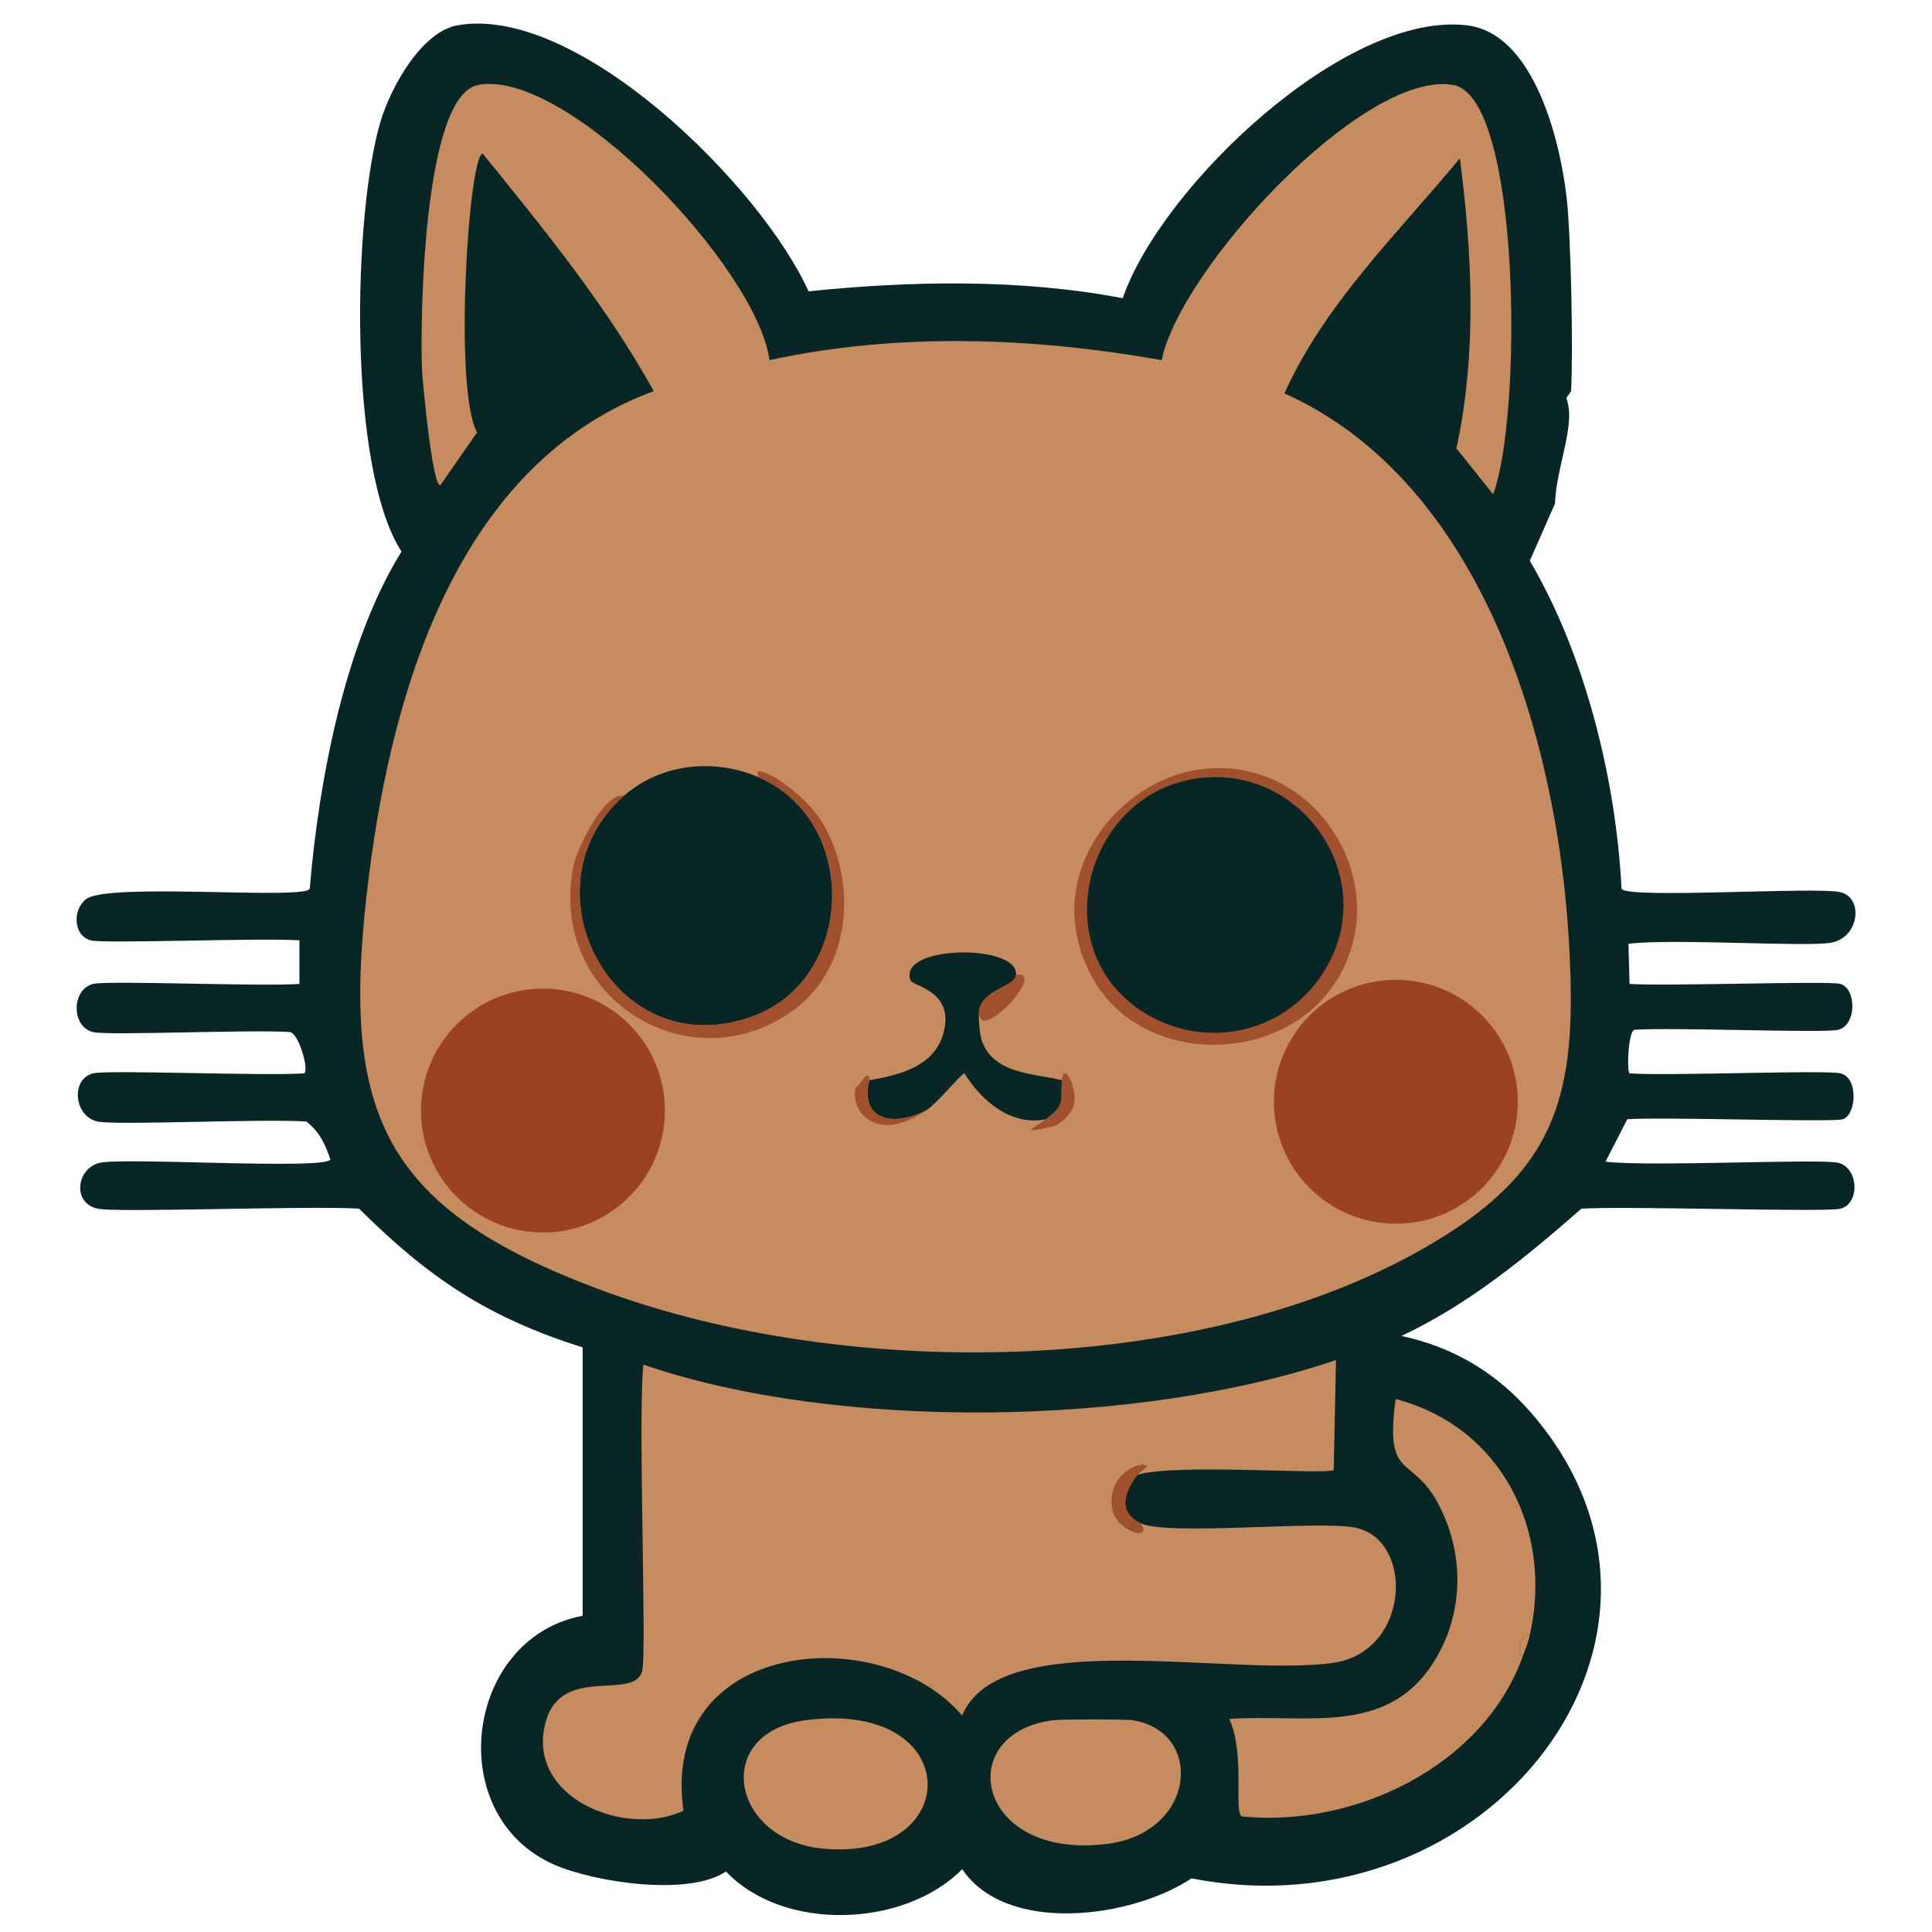 <?xml version="1.0" encoding="UTF-8"?>
<svg id="Layer_1" data-name="Layer 1" xmlns="http://www.w3.org/2000/svg" viewBox="0 0 1080 1080">
  <defs>
    <style>
      .cls-1 {
        fill: #082626;
      }

      .cls-1, .cls-2, .cls-3, .cls-4 {
        stroke-width: 0px;
      }

      .cls-2 {
        fill: #a0502d;
      }

      .cls-3 {
        fill: #c68b5f;
      }

      .cls-4 {
        fill: #9b4223;
      }
    </style>
  </defs>
  <g>
    <path class="cls-1" d="m255.81,14.13c67.23-11.85,169.79,90.01,196.15,148.72,57.37-5.92,118.72-7.03,175.64,3.85,21.61-62.46,124.48-160.54,192.31-152.56,37.82,4.45,52.13,64.88,55.77,95.51,2.53,21.25,3.79,87.3,2.56,108.97-.01.23-2.55,3.62-2.56,3.85-.05.71,2.18,5.04,1.28,14.1-1.49,14.98-7.18,29.66-7.69,44.87q-7.05,16.03-14.1,32.05c30.99,52.59,48.25,122.64,51.28,183.33,2.59,5.82,109.73-1.28,122.44,1.92,12.93,3.26,10.53,25.19-5.13,28.2-13.59,2.61-87.82-2.45-113.46.64l.64,22.44c19.94,1.4,111.88-1.86,117.95,0,8.83,2.7,9.18,22.94-1.28,25.64-7.87,2.03-92.61-1.53-114.1,0-3.35,1.45-4.2,23.2-2.56,24.36,21.95,1.55,109.93-2.06,117.95,0,10.36,2.67,8.58,23.38,1.28,25.64-5.98,1.85-100.48-1.4-120.51,0q-6.09,11.86-12.18,23.72c24.55,2.97,120.38-1.82,130.13.64,11.51,2.9,12.16,22.82,1.28,25.64-8.33,2.16-119.75-1.63-144.87,0-31.17,27.24-62.89,53.42-100.64,71.15,29.33,6.23,53.64,20.93,73.08,43.59,106.44,124.1-24.68,292.12-190.38,259.61-33.2,22.1-103.27,31.77-128.2-5.13-32.3,32.72-99.92,35.23-132.05,1.28-21.02,14.24-74.11,5.89-96.15-3.85-62.56-27.64-49.92-126.65,16.03-139.1v-150c-53.18-16.77-85.77-38.66-125-77.56-27.88-1.8-135.2,2.39-146.15,0-14.53-3.17-11.72-22.74,1.28-25.64,14.13-3.15,126.6,4.12,128.85-1.92-3.13-8.86-5.92-15.18-13.46-21.15-24.07-1.69-106.16,2.25-116.67,0-13.29-2.85-15.2-23.73-2.56-26.92,8.23-2.08,95.7,1.56,117.95,0,2.94-1.19-2.51-21.51-7.69-23.08-21.4-1.54-101.98,2.06-110.26,0-12.4-3.09-12.03-23.88,0-26.92,8.2-2.07,93.5,1.55,115.38,0v-24.36c-21.38-1.51-109.14,2.01-116.67,0-9.86-2.63-10.24-17.18-2.56-23.08,12.25-9.42,122.14.66,125-5.77,4.92-59.71,19.51-137.29,51.28-188.46-30.43-47.34-27.06-190-11.54-241.02,5.5-18.08,22.48-49.6,42.95-53.2Z"/>
    <g>
      <g>
        <path class="cls-3" d="m589.14,961.56c4.46-.54,39.79-.55,43.59,0,40.46,5.89,36.41,62.97-14.1,69.23-73.38,9.09-86.5-62.31-29.49-69.23Z"/>
        <path class="cls-3" d="m450.68,961.56c89.57-11.47,88.37,79.79,8.97,71.79-51.48-5.18-61.69-65.04-8.97-71.79Z"/>
        <g>
          <path class="cls-3" d="m635.93,824.38c1.91-2.56,3.05-2.54,5.13-4.49-2.46-3.94-22.33,4.28-19.23,23.08,2.25,13.66,23.45,18.8,15.38,8.33,14.48,7.56,98.21-1.42,119.87,2.56,33.62,6.19,31.53,69.28-11.54,75.64-56.73,8.38-186.84-21.41-207.69,29.49-45.63-53.61-169.48-42.74-155.77,53.2-32.3,15.4-88.99-7.34-76.92-50,9.01-31.83,49.47-11.04,53.85-28.2,2.61-10.23-2.45-141.87.64-171.15,108.83,37.36,277.48,34.76,387.18-2.56q-.64,30.77-1.28,61.54c-5.9,2.62-87.85-3.84-109.61,2.56Z"/>
          <path class="cls-2" d="m635.93,824.38c-6.59,8.83-11.62,20.19,1.28,26.92,8.07,10.47-13.13,5.33-15.38-8.33-3.1-18.8,16.77-27.02,19.23-23.08-2.07,1.94-3.22,1.93-5.13,4.49Z"/>
        </g>
        <g>
          <path class="cls-3" d="m855.16,914.12c-3.78-3.86-8.6,11.86-3.85,11.54-22.06,61.78-94.49,96.09-157.05,89.74-4.84-2.15,2.07-34.14-7.05-54.49,44.32-3.08,90.72,10.75,116.67-35.9,14.64-26.33,14.16-58.1,0-84.61-14.75-27.62-29.89-12.08-23.72-58.33,59.11,15.4,88.21,73.6,75,132.05Z"/>
          <path class="cls-3" d="m855.16,914.12c-1.01,4.46-2.36,7.36-3.85,11.54-4.75.32.07-15.4,3.85-11.54Z"/>
        </g>
      </g>
      <g>
        <path class="cls-3" d="m267.35,47.46c50-9.22,155.81,102.3,162.82,153.85,72.03-15.62,147.04-12.73,219.23,0,10.14-50.58,112.32-162.16,162.82-153.85,38.17,6.29,38.84,185.86,22.44,228.84q-10.26-12.82-20.51-25.64c11.5-53.33,8.88-108.44,1.92-162.18-34.78,42.14-75.22,80.81-98.08,131.41,110.87,49.77,152.33,193.85,158.97,305.13,5.16,86.39-4.83,129.84-82.69,173.72-126.71,71.41-322.02,72.38-456.41,23.08-127.71-46.85-148.27-102.29-131.41-233.97,13.35-104.31,50.37-228.98,158.97-269.23-26.57-47.97-61.19-90.26-95.51-132.69-7.87-.18-16.56,131.96-3.21,155.77q-10.26,14.74-20.51,29.49c-4.42,1.6-9.99-58.01-10.26-64.1-1.15-25.96.22-153.86,31.41-159.61Z"/>
        <g>
          <path class="cls-1" d="m424.4,434.64c56.31,24.78,53.45,112.22-3.21,133.33-78.16,29.12-130.42-72.18-72.44-123.08,20.76-18.23,50.85-21.16,75.64-10.26Z"/>
          <path class="cls-1" d="m567.99,544.89c-.49,6.69-17.82,7.85-20.51,19.23-.8,3.38.07,13.6,1.28,17.31,6.35,19.38,30.27,18.62,44.87,22.44-.87,12.14,2.15,13.45-8.97,21.79-19.19,3.92-35.68-9.84-45.51-25.64-1.49-.26-14.36,15.81-21.15,20.51-17.55,9.3-37.61,6.55-32.05-16.67,15.53-2.65,35.43-7.19,41.03-25,7.81-24.86-16.68-27.51-17.95-30.77-7.77-19.9,60.25-20.72,58.97-3.21Z"/>
          <path class="cls-2" d="m348.76,444.9c-57.99,50.9-5.73,152.2,72.44,123.08,56.65-21.11,59.52-108.55,3.21-133.33-7-10.92,23.99,5.69,35.9,26.28,18.85,32.6,15.54,79.61-16.03,103.2-57.44,42.94-138.47-5.27-123.72-80.13,1.96-9.96,17.78-41.66,28.2-39.1Z"/>
          <path class="cls-2" d="m547.47,564.13c2.69-11.38,20.02-12.54,20.51-19.23,18.29-2.88-23.04,41.66-20.51,19.23Z"/>
          <path class="cls-2" d="m485.94,603.87c-5.56,23.22,14.51,25.96,32.05,16.67-28.17,19.49-42.74.34-39.74-12.18.11-.44,5.03-5.26,5.77-7.05,2.78-.52,1.77,2.59,1.92,2.56Z"/>
          <path class="cls-2" d="m584.65,625.66c11.12-8.34,8.1-9.66,8.97-21.79.81-11.22,9.34,4.81,6.41,14.74-1.09,3.69-7.4,10.05-10.9,10.9-20.96,5.06-10.36.56-4.49-3.85Z"/>
          <g>
            <path class="cls-2" d="m676.32,429.51c64.45-3.88,106.11,71.61,67.31,123.72-31.37,42.12-104.84,41.63-132.05-5.13-32.95-56.62,13.87-115.52,64.74-118.59Z"/>
            <path class="cls-1" d="m673.76,434.64c59.83-4.62,101.91,65.22,60.9,116.02-24.21,29.99-66.9,35.04-98.08,13.46-53.45-37.01-28.07-124.45,37.18-129.49Z"/>
          </g>
        </g>
      </g>
    </g>
  </g>
  <circle class="cls-4" cx="303.51" cy="620.81" r="68.17"/>
  <circle class="cls-4" cx="780.3" cy="615.89" r="68.17"/>
</svg>